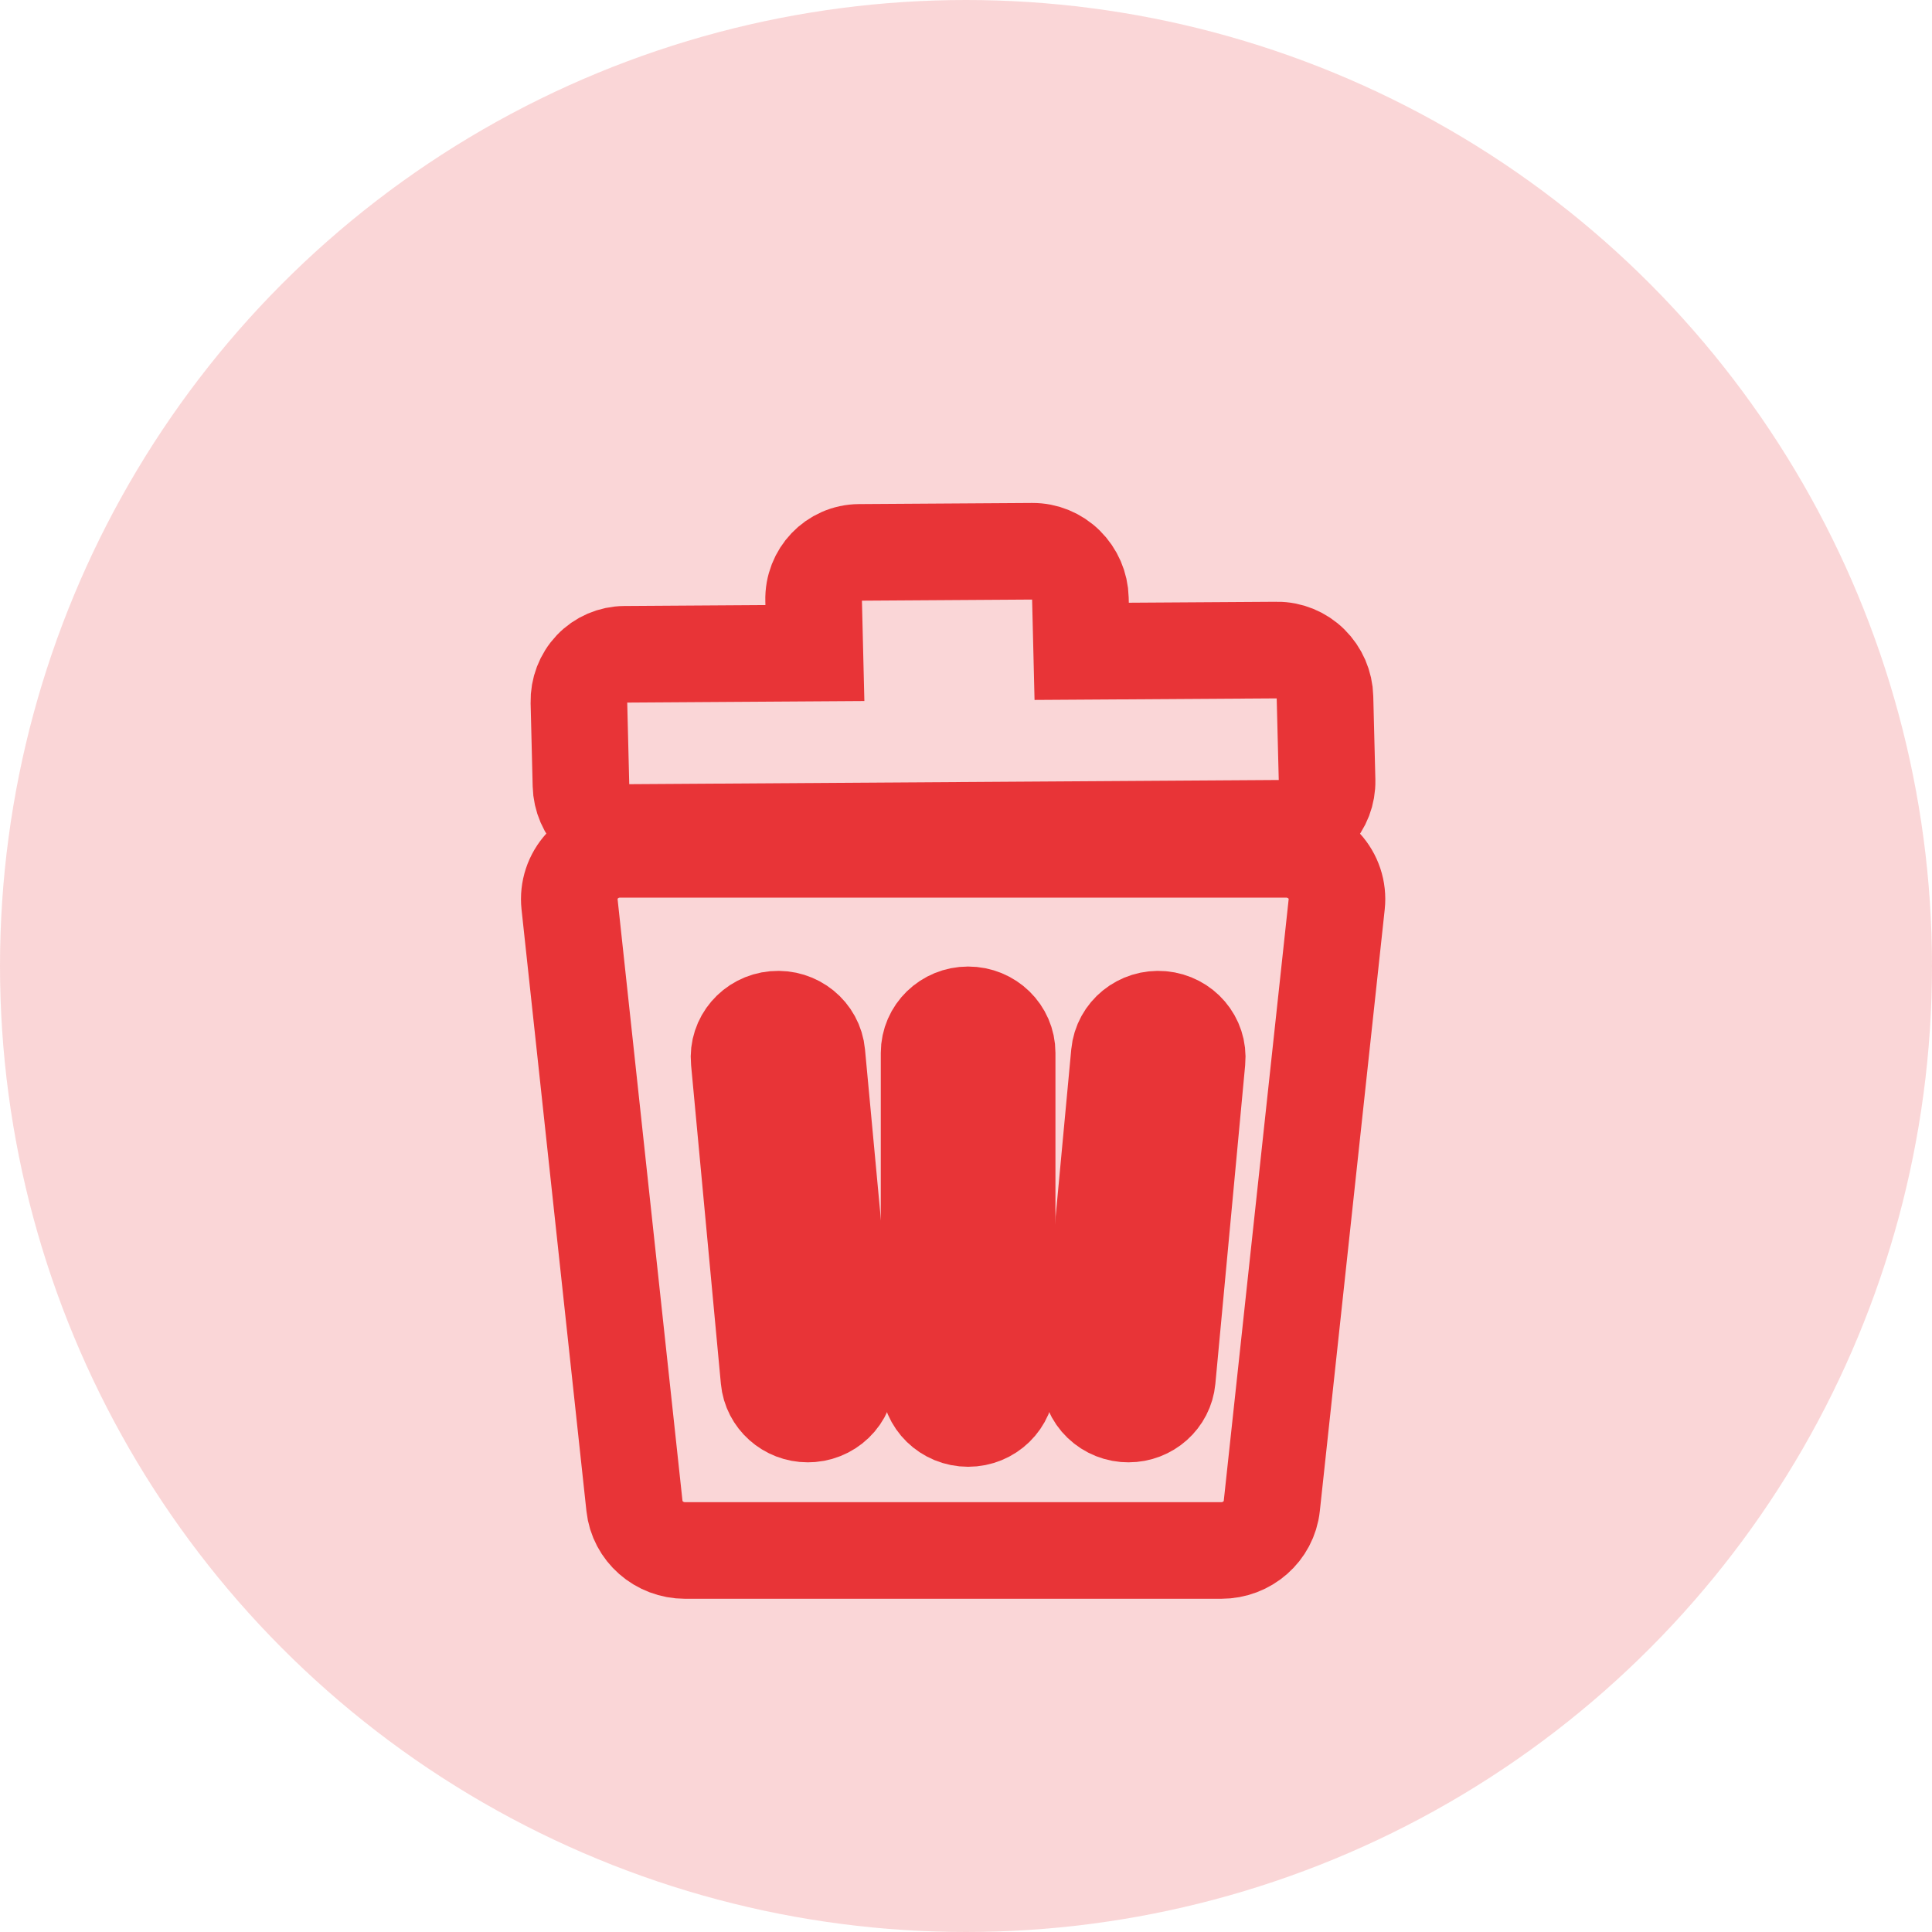 <svg xmlns="http://www.w3.org/2000/svg" xmlns:xlink="http://www.w3.org/1999/xlink" width="40" height="40" viewBox="0 0 40 40">
  <defs>
    <path id="path-2" fill-rule="evenodd" d="M20.852 8.471l-1.685 3.675-1.002-.438c-.24-.105-.512-.112-.757-.021-.245.091-.443.274-.55.508l-1.494 3.259c-.223.487.001 1.058.499 1.275l1.002.438-1.642 3.582c-.107.234-.115.5-.021.739.094.239.281.432.52.537l1.576.688c.24.105.512.112.757.021.245-.091.443-.274.55-.508l5.629-12.278c.108-.234.116-.5.023-.739-.093-.24-.28-.433-.52-.538l-1.578-.688c-.24-.105-.512-.112-.757-.021-.245.091-.443.274-.55.508z"/>
    <mask id="mask-3" x="0" y="0" maskContentUnits="userSpaceOnUse" maskUnits="userSpaceOnUse">
      <rect width="40" height="40" x="0" y="0" fill="black"/>
      <use fill="white" xlink:href="#path-2"/>
    </mask>
    <path id="path-4" fill-rule="evenodd" d="M25.282 32.101H14.185c-.54 0-.993-.398-1.049-.921L11.792 18.721c-.031-.29.065-.58.265-.797.2-.217.485-.341.784-.34h13.785c.299-0.0.584.124.784.34.2.217.296.506.265.797L26.331 31.18c-.056.524-.509.922-1.049.921z"/>
    <mask id="mask-5" x="0" y="0" maskContentUnits="userSpaceOnUse" maskUnits="userSpaceOnUse">
      <rect width="40" height="40" x="0" y="0" fill="black"/>
      <use fill="white" xlink:href="#path-4"/>
    </mask>
    <path id="path-6" fill-rule="evenodd" d="M23.364 29.276s-.037 0-.074-.003c-.213-.019-.41-.12-.548-.281-.137-.161-.203-.368-.183-.576l.616-6.598c.041-.434.434-.753.878-.714.444.04.772.423.731.857l-.617 6.598c-.038.406-.386.717-.804.717z"/>
    <mask id="mask-7" x="0" y="0" maskContentUnits="userSpaceOnUse" maskUnits="userSpaceOnUse">
      <rect width="40" height="40" x="0" y="0" fill="black"/>
      <use fill="white" xlink:href="#path-6"/>
    </mask>
    <path id="path-8" fill-rule="evenodd" d="M16.725 29.276c-.417-0-.766-.311-.804-.717l-.617-6.598c-.041-.434.287-.817.731-.857.444-.04.838.28.878.714l.616 6.598c.02.208-.046.416-.183.576-.137.161-.334.262-.548.281 0 0-.04.003-.074.003z"/>
    <mask id="mask-9" x="0" y="0" maskContentUnits="userSpaceOnUse" maskUnits="userSpaceOnUse">
      <rect width="40" height="40" x="0" y="0" fill="black"/>
      <use fill="white" xlink:href="#path-8"/>
    </mask>
    <path id="path-10" fill-rule="evenodd" d="M20.044 29.368c-.446 0-.808-.353-.808-.788v-6.781c0-.435.362-.788.808-.788.446 0 .808.353.808.788v6.781c0 .435-.362.788-.808.788z"/>
    <mask id="mask-11" x="0" y="0" maskContentUnits="userSpaceOnUse" maskUnits="userSpaceOnUse">
      <rect width="40" height="40" x="0" y="0" fill="black"/>
      <use fill="white" xlink:href="#path-10"/>
    </mask>
  </defs>
  <g>
    <g opacity=".2">
      <ellipse cx="20" cy="20" fill="rgb(232,52,55)" rx="20" ry="20"/>
    </g>
    <g>
      <use fill-opacity="0" stroke="rgb(232,52,55)" stroke-linecap="butt" stroke-linejoin="miter" stroke-width="2" mask="url(#mask-3)" transform="rotate(65 19.73 15.349)" xlink:href="#path-2"/>
      <use fill-opacity="0" stroke="rgb(232,52,55)" stroke-linecap="butt" stroke-linejoin="miter" stroke-width="2" mask="url(#mask-5)" xlink:href="#path-4"/>
      <use fill-opacity="0" stroke="rgb(232,52,55)" stroke-linecap="butt" stroke-linejoin="miter" stroke-width="2" mask="url(#mask-7)" xlink:href="#path-6"/>
      <use fill-opacity="0" stroke="rgb(232,52,55)" stroke-linecap="butt" stroke-linejoin="miter" stroke-width="2" mask="url(#mask-9)" xlink:href="#path-8"/>
      <use fill-opacity="0" stroke="rgb(232,52,55)" stroke-linecap="butt" stroke-linejoin="miter" stroke-width="2" mask="url(#mask-11)" xlink:href="#path-10"/>
    </g>
  </g>
</svg>

